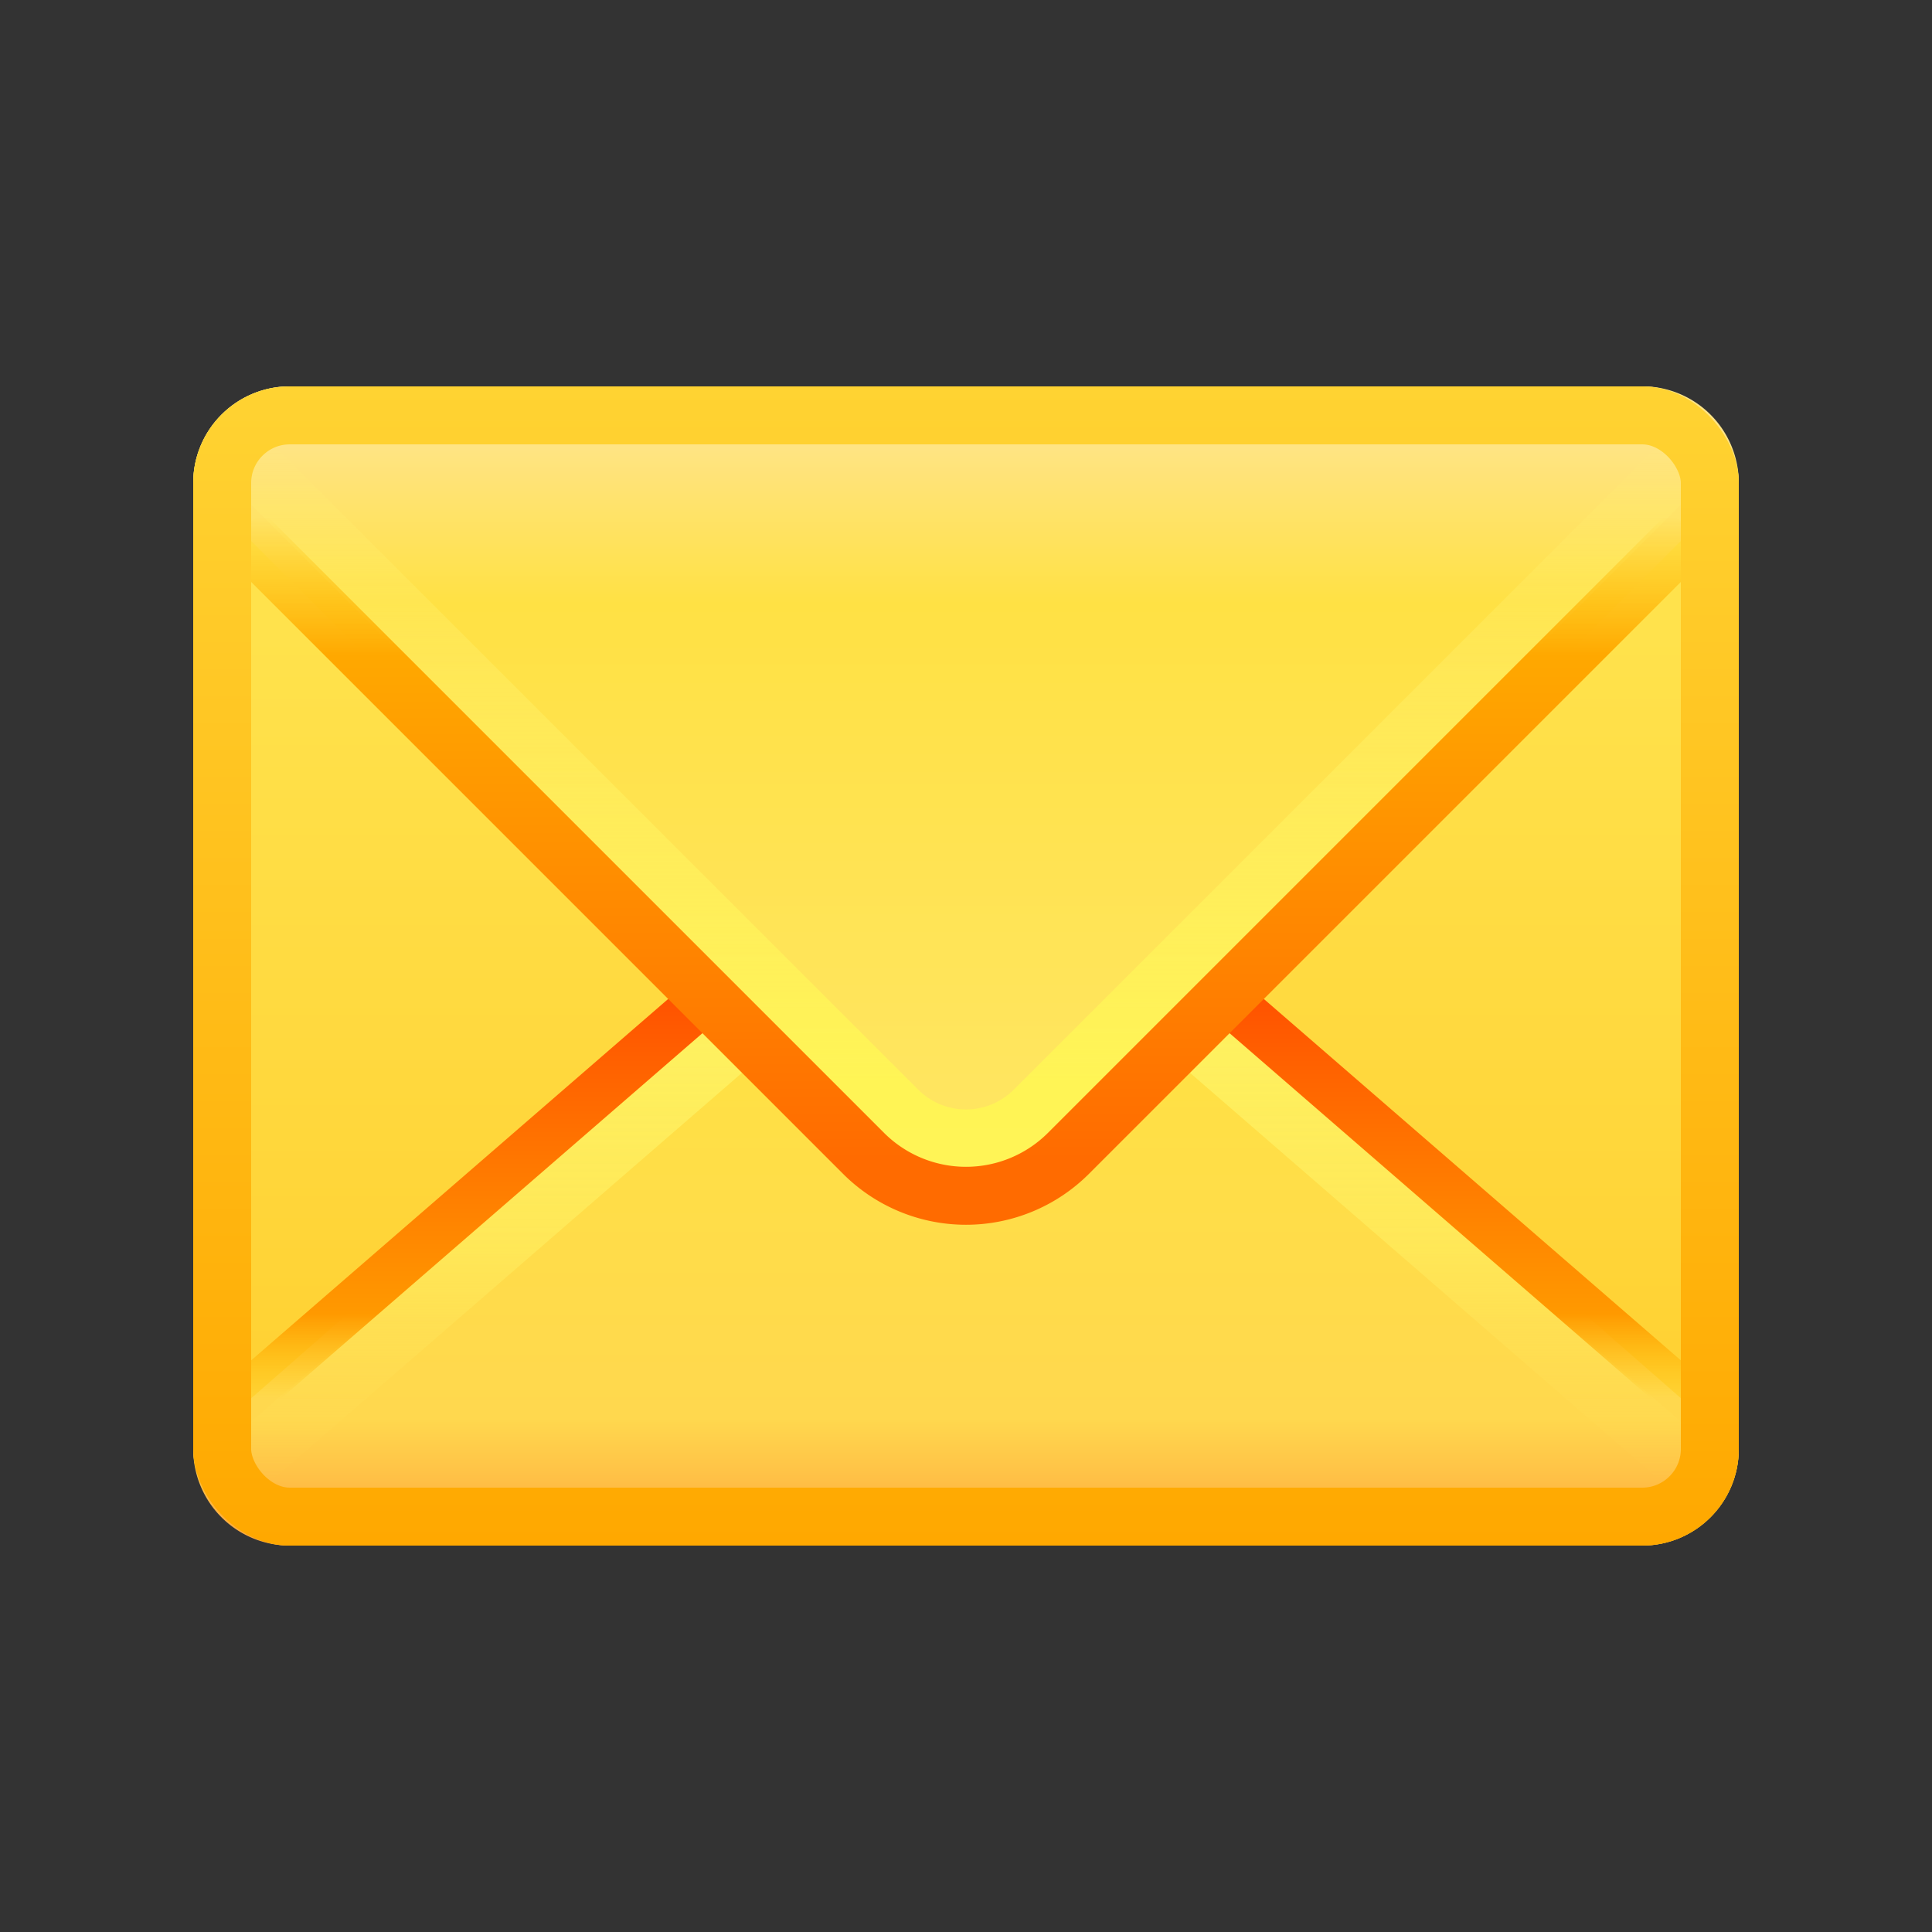 <svg xmlns="http://www.w3.org/2000/svg" width="20" height="20" fill="none"><rect width="100%" height="100%" fill="#333333" stroke="none"/><rect width="16" height="12" x="2" y="4" fill="url(#Unread_fill_20_svg__a)" rx="1"></rect><path fill="url(#Unread_fill_20_svg__b)" fill-rule="evenodd" d="M3 15.999h14a1 1 0 0 0 1-1l-7.012-6.136a1.5 1.5 0 0 0-1.976 0L2 15a1 1 0 0 0 1 1" clip-rule="evenodd"></path><path stroke="url(#Unread_fill_20_svg__c)" stroke-width="0.6" d="m2.5 15.2 6.518-5.65a1.5 1.5 0 0 1 1.964 0L17.5 15.2"></path><path stroke="url(#Unread_fill_20_svg__d)" stroke-width="0.5" d="m2.5 14.5 6.518-5.649a1.5 1.5 0 0 1 1.964 0L17.5 14.5"></path><path fill="url(#Unread_fill_20_svg__e)" fill-rule="evenodd" d="M17.044 4A1 1 0 0 1 18 5l-6.94 6.94a1.5 1.5 0 0 1-2.12 0L2 5v-.01A1 1 0 0 1 2.956 4z" clip-rule="evenodd"></path><path stroke="url(#Unread_fill_20_svg__f)" stroke-width="0.6" d="m17.5 4.7-6.793 6.792a1 1 0 0 1-1.414 0L2.5 4.7"></path><path stroke="url(#Unread_fill_20_svg__g)" stroke-width="0.6" d="m17.5 5.5-6.44 6.44a1.5 1.5 0 0 1-2.12 0L2.5 5.5"></path><rect width="15.4" height="11.4" x="2.3" y="4.3" stroke="url(#Unread_fill_20_svg__h)" stroke-width="0.6" rx="0.7"></rect><defs><linearGradient id="Unread_fill_20_svg__a" x1="10" x2="10" y1="4" y2="16" gradientUnits="userSpaceOnUse"><stop offset="0.212" stop-color="#FFE24C"></stop><stop offset="0.834" stop-color="#FFD234"></stop></linearGradient><linearGradient id="Unread_fill_20_svg__b" x1="10" x2="10" y1="8.492" y2="15.999" gradientUnits="userSpaceOnUse"><stop offset="0.31" stop-color="#FFE144"></stop><stop offset="0.824" stop-color="#FFD84E"></stop><stop offset="1" stop-color="#FFA63D"></stop></linearGradient><linearGradient id="Unread_fill_20_svg__c" x1="10" x2="10" y1="8.699" y2="15.699" gradientUnits="userSpaceOnUse"><stop stop-color="#FCFF75" stop-opacity="0.8"></stop><stop offset="0.603" stop-color="#FFEF61" stop-opacity="0.6"></stop><stop offset="0.948" stop-color="#FFD954" stop-opacity="0"></stop></linearGradient><linearGradient id="Unread_fill_20_svg__d" x1="10" x2="10" y1="8" y2="15" gradientUnits="userSpaceOnUse"><stop offset="0.297" stop-color="#FF4D00"></stop><stop offset="0.8" stop-color="#F90"></stop><stop offset="0.924" stop-color="#FFC000" stop-opacity="0"></stop></linearGradient><linearGradient id="Unread_fill_20_svg__e" x1="10" x2="10" y1="12.5" y2="4.552" gradientUnits="userSpaceOnUse"><stop stop-color="#FFE666"></stop><stop offset="0.787" stop-color="#FFE144"></stop><stop offset="1" stop-color="#FFE486"></stop></linearGradient><linearGradient id="Unread_fill_20_svg__f" x1="10" x2="10" y1="11.199" y2="4.199" gradientUnits="userSpaceOnUse"><stop stop-color="#FFF853" stop-opacity="0.8"></stop><stop offset="0.643" stop-color="#FFF06B" stop-opacity="0.4"></stop><stop offset="0.949" stop-color="#FFFA7B" stop-opacity="0"></stop></linearGradient><linearGradient id="Unread_fill_20_svg__g" x1="10" x2="10" y1="12" y2="5" gradientUnits="userSpaceOnUse"><stop stop-color="#FF6B00"></stop><stop offset="0.744" stop-color="#FFA800"></stop><stop offset="0.949" stop-color="#FFBF00" stop-opacity="0"></stop></linearGradient><linearGradient id="Unread_fill_20_svg__h" x1="10" x2="10" y1="4" y2="16" gradientUnits="userSpaceOnUse"><stop stop-color="#FFD332"></stop><stop offset="1" stop-color="#FFA800"></stop></linearGradient></defs></svg>